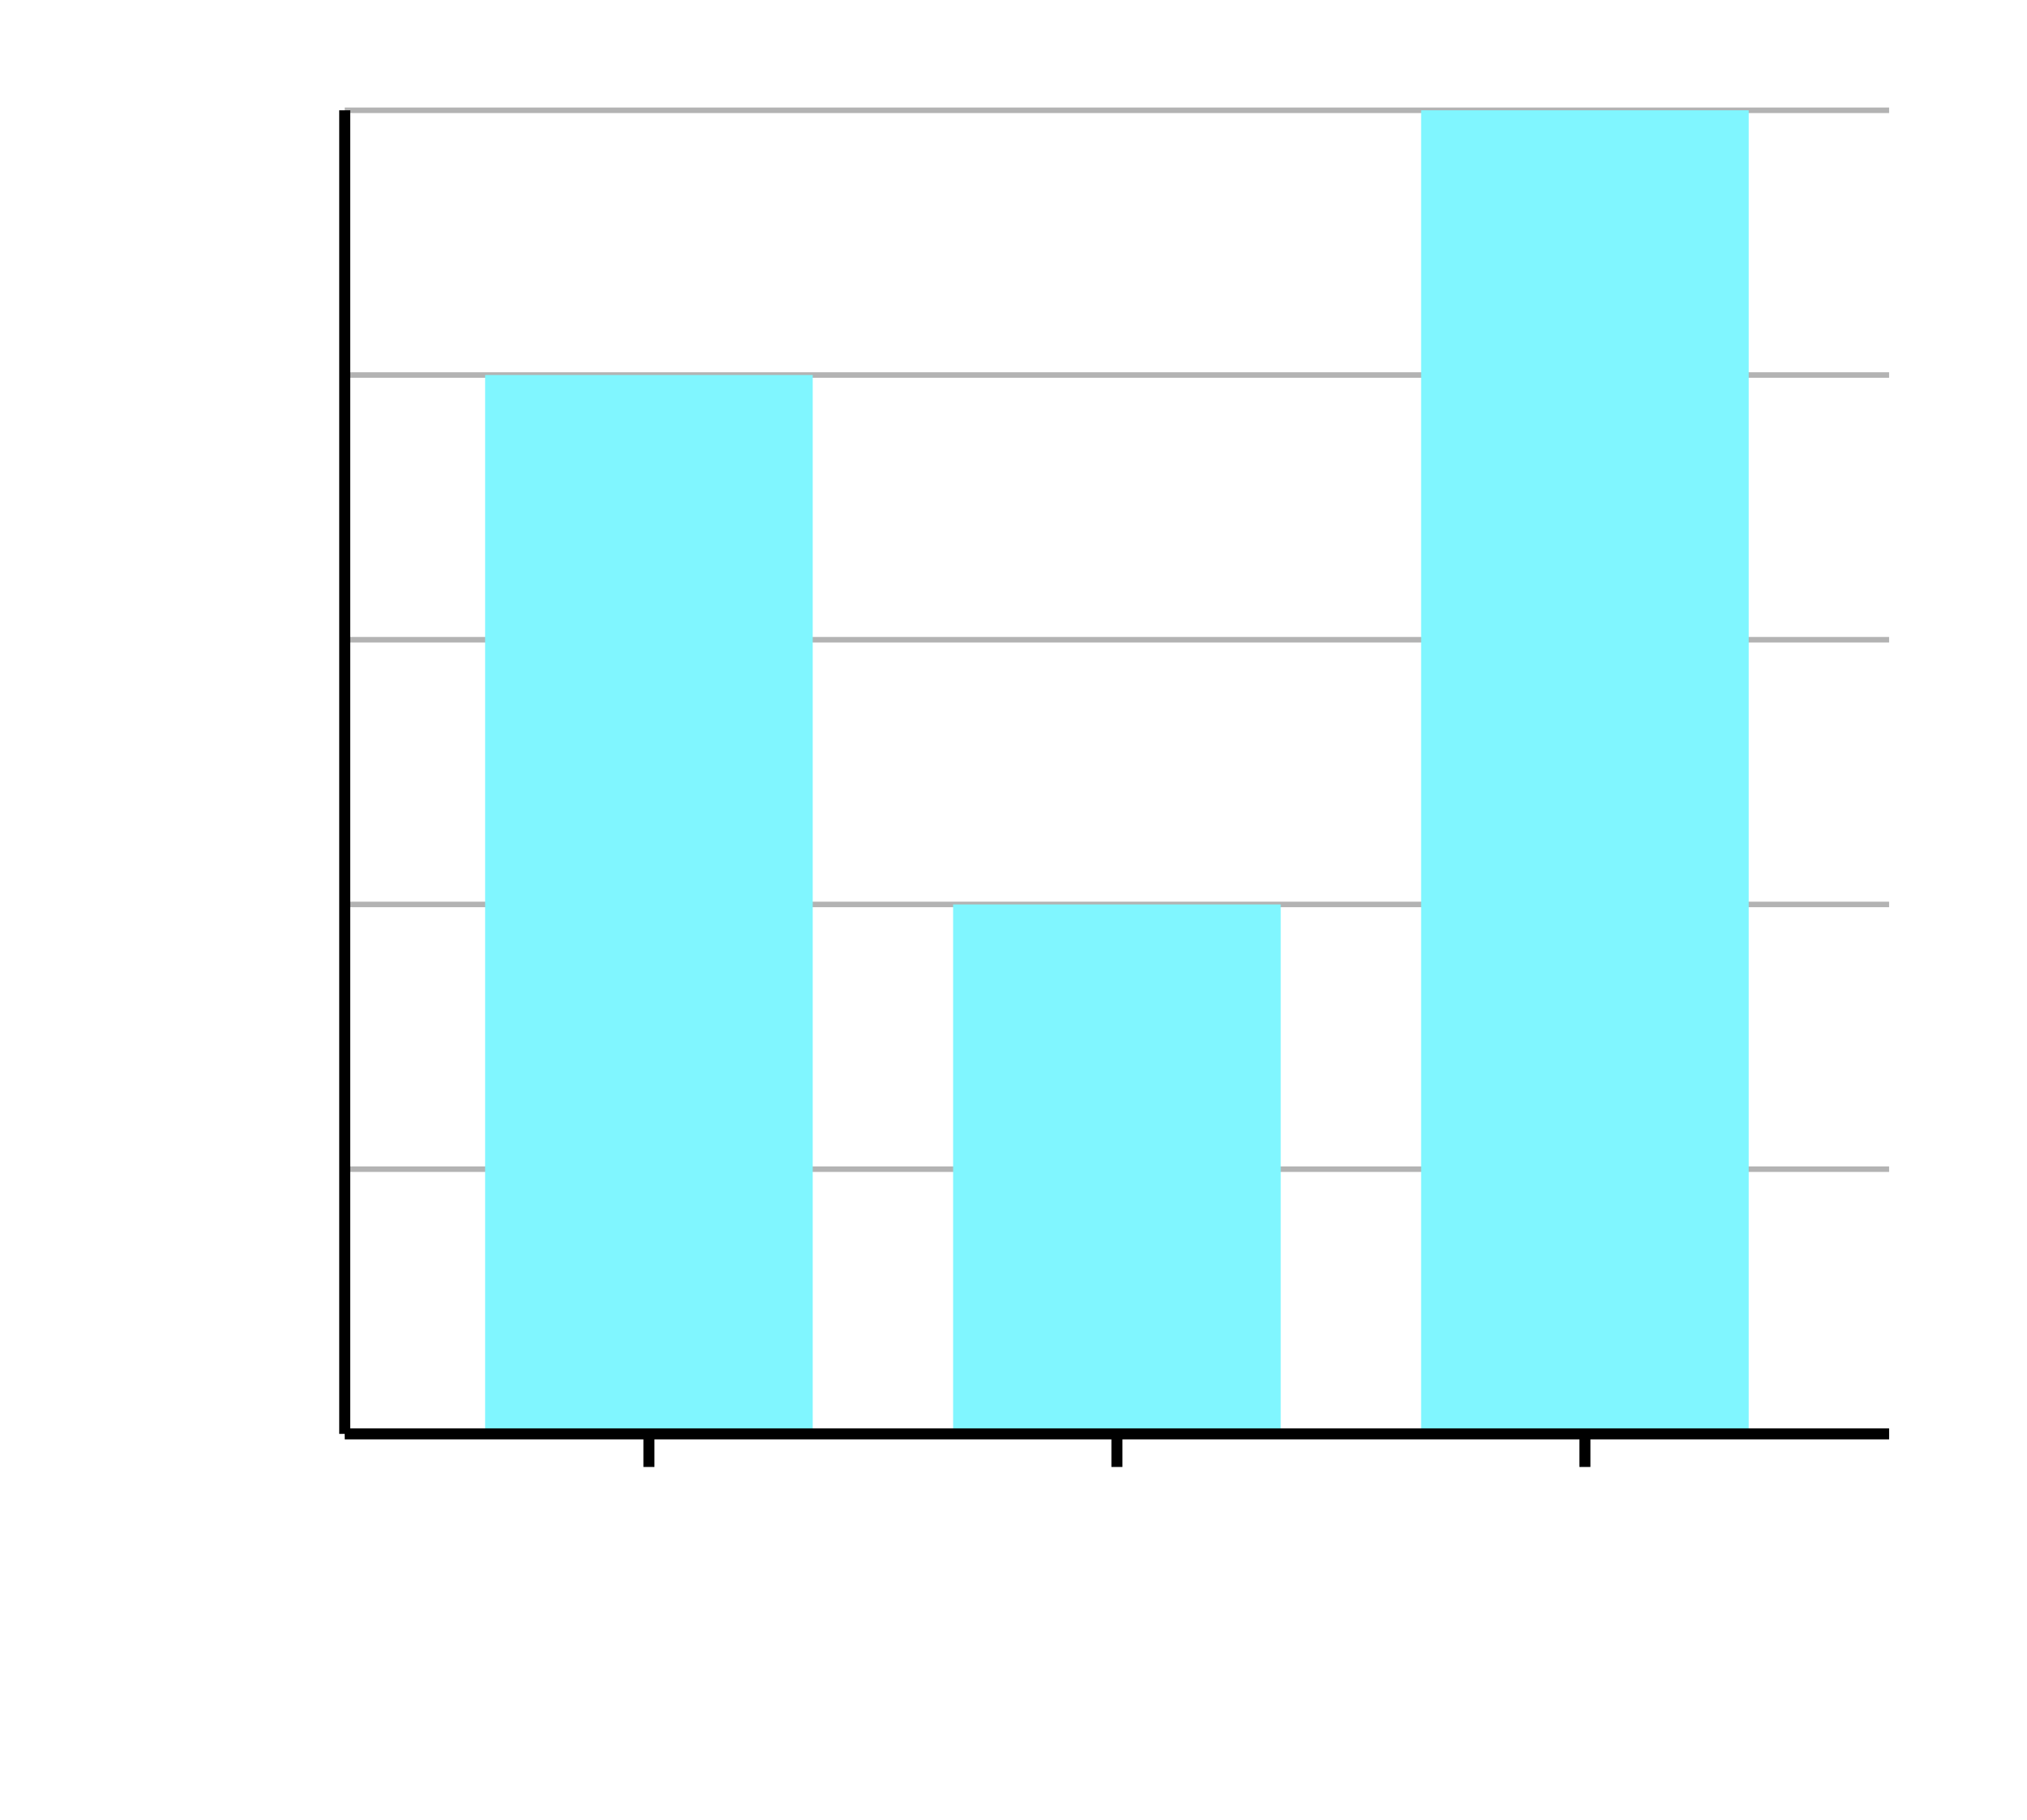 <svg xmlns="http://www.w3.org/2000/svg" width="367.5" height="330" viewBox="0 0 367.5 330"><path fill="none" stroke="#000" d="M62.5 260h280M62.5 212h280M62.5 164h280M62.5 116h280M62.5 68h280M62.5 20h280" opacity=".3"/><path fill="none" stroke="#000" d="M117.652 266v-6" stroke-width="2"/><path fill="#80f6ff" d="M87.954 260V68h59.394v192"/><path fill="#80f6ff" stroke="#000" d="M202.5 266v-6" stroke-width="2"/><path fill="#80f6ff" d="M172.803 260v-96h59.394v96"/><path fill="#80f6ff" stroke="#000" d="M287.348 266v-6" stroke-width="2"/><path fill="#80f6ff" d="M257.652 260V20h59.393v240"/><path fill="#80f6ff" stroke="#000" d="M62.5 260h280M62.5 260V20" stroke-width="2"/></svg>
